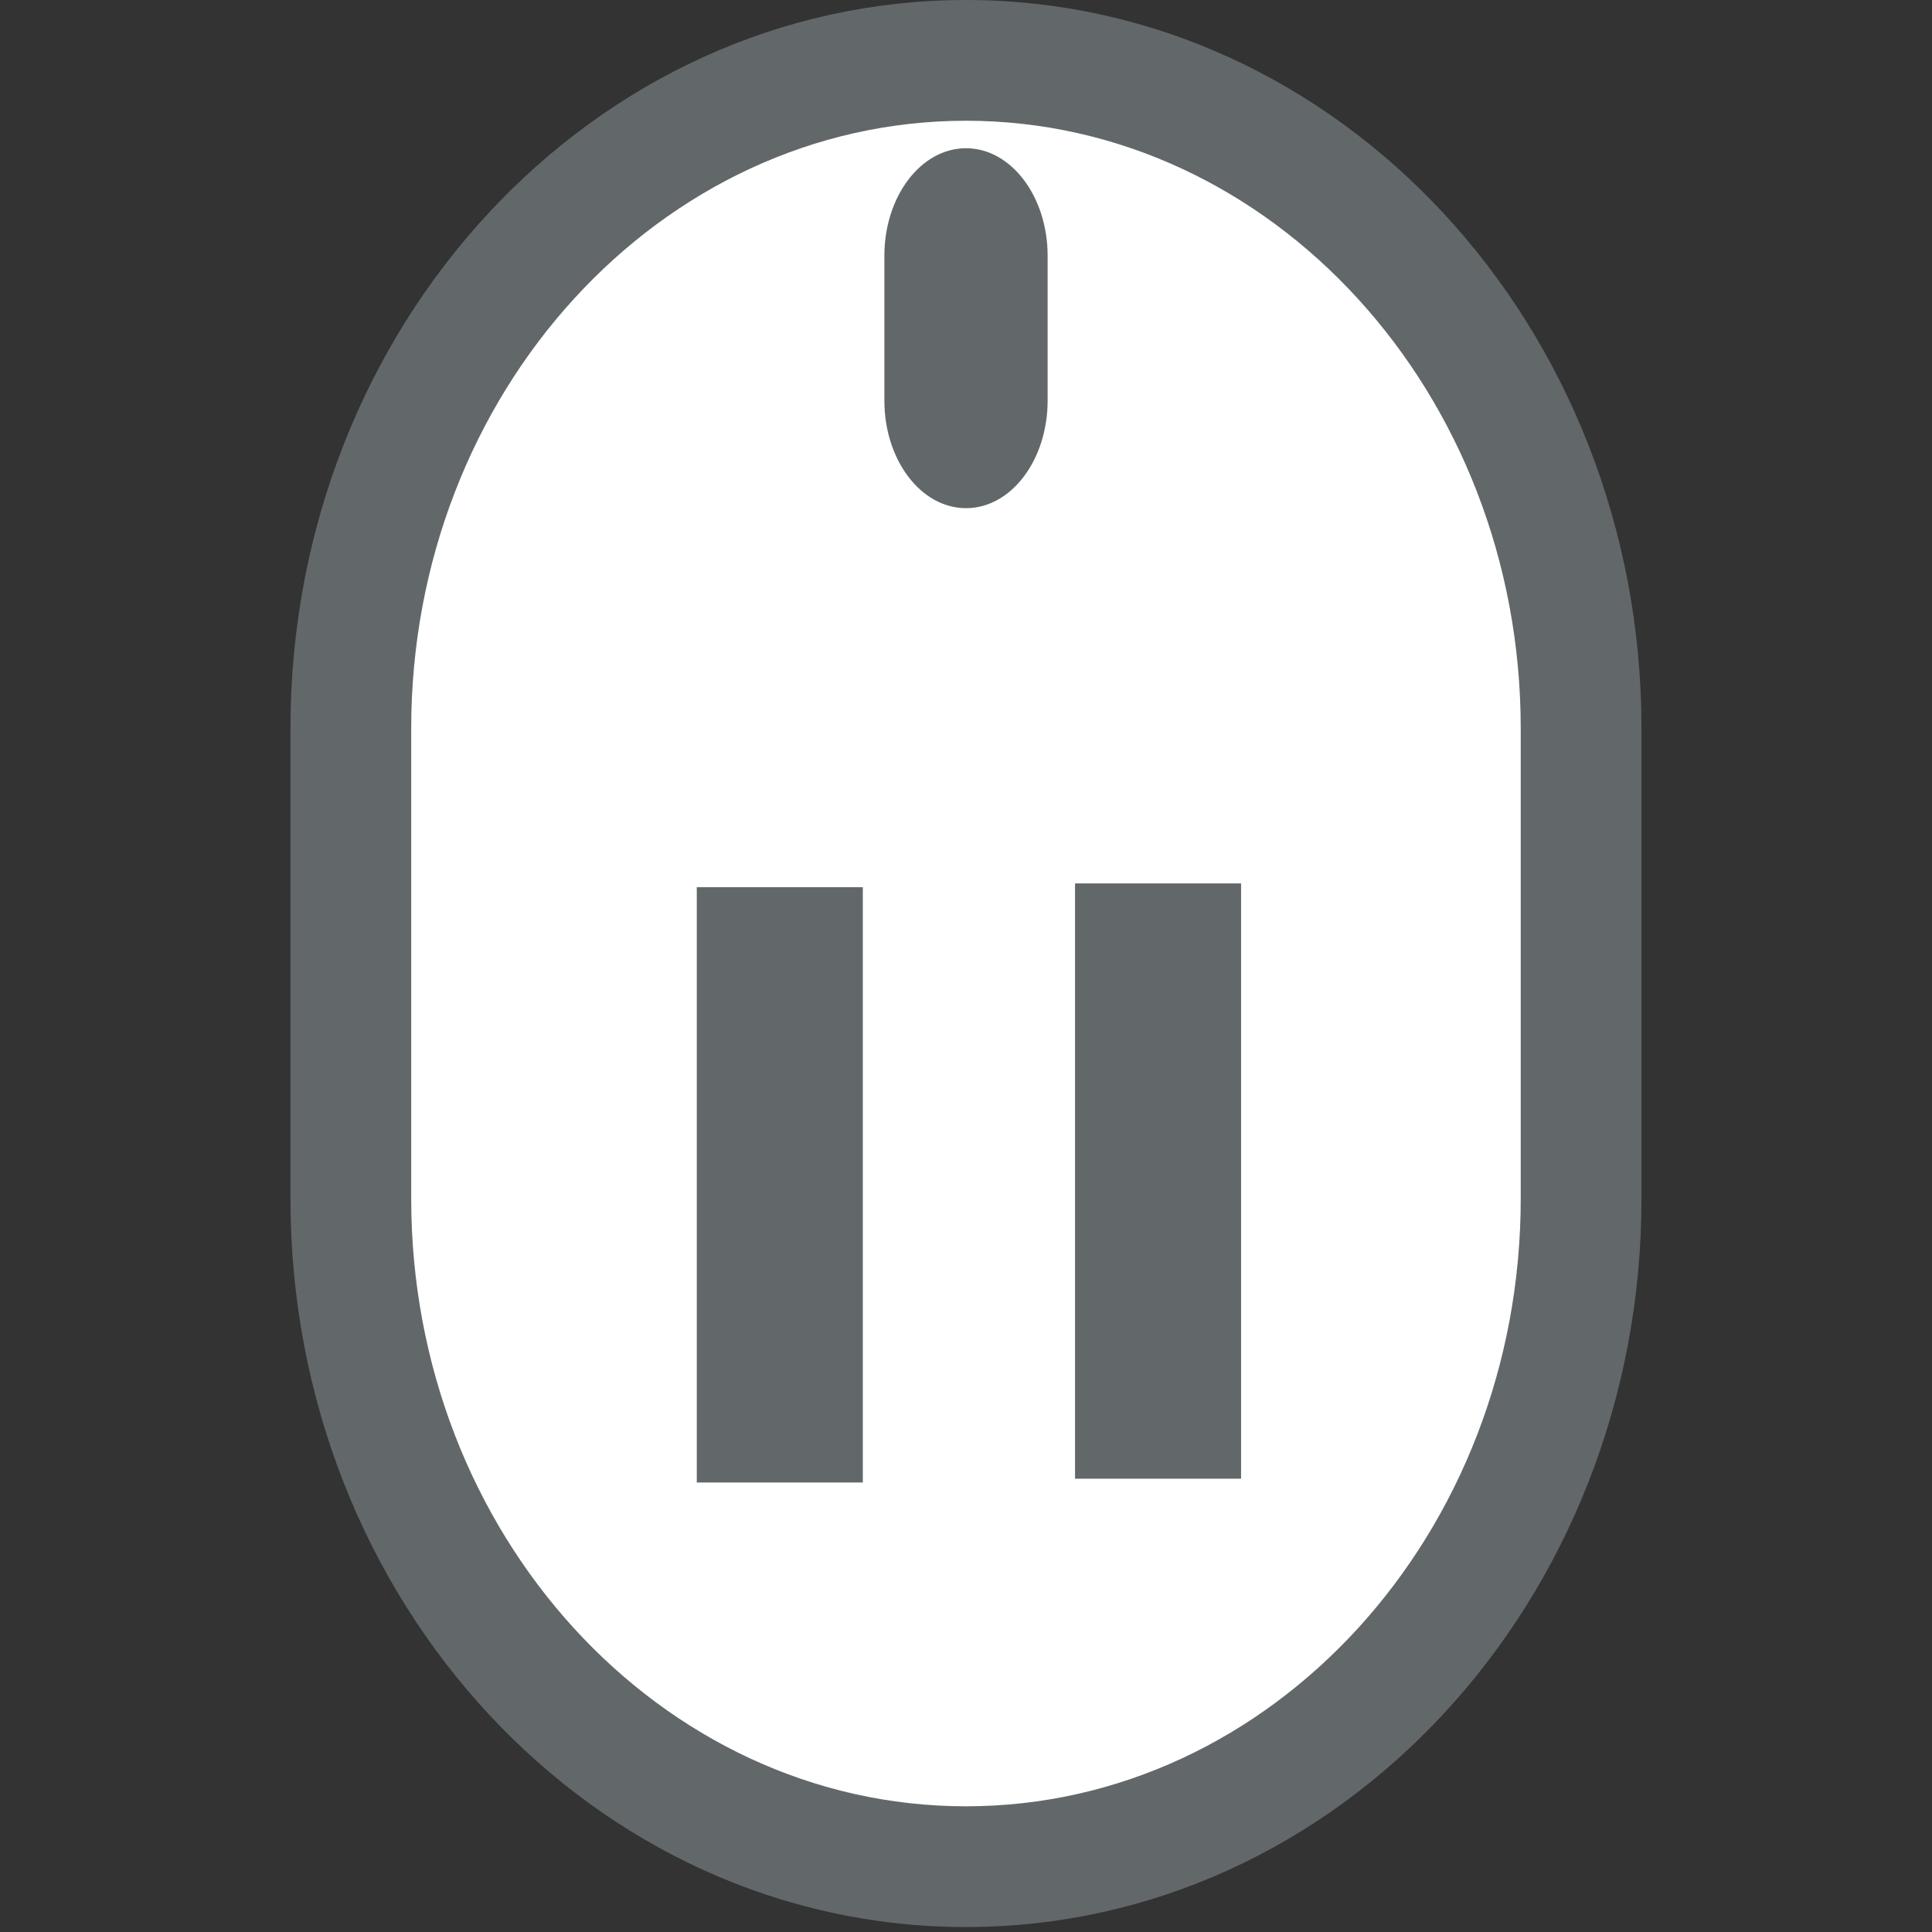 <?xml version="1.0" encoding="UTF-8" standalone="no"?>
<!-- Generator: Adobe Illustrator 15.0.0, SVG Export Plug-In . SVG Version: 6.00 Build 0)  -->

<svg
   version="1.1"
   id="Ebene_1"
   x="0px"
   y="0px"
   width="32px"
   height="32px"
   viewBox="0 0 32 32"
   enable-background="new 0 0 32 32"
   xml:space="preserve"
   sodipodi:docname="mouse_scroll_ud.svg"
   inkscape:version="1.1 (ce6663b3b7, 2021-05-25)"
   xmlns:inkscape="http://www.inkscape.org/namespaces/inkscape"
   xmlns:sodipodi="http://sodipodi.sourceforge.net/DTD/sodipodi-0.dtd"
   xmlns="http://www.w3.org/2000/svg"
   xmlns:svg="http://www.w3.org/2000/svg"><rect x="0" y="0" width="32" height="32" fill="#333333" stroke="none"/><defs
   id="defs17" /><sodipodi:namedview
   id="namedview15"
   pagecolor="#ffffff"
   bordercolor="#666666"
   borderopacity="1.0"
   inkscape:pageshadow="2"
   inkscape:pageopacity="0.0"
   inkscape:pagecheckerboard="0"
   showgrid="false"
   inkscape:zoom="27.28125"
   inkscape:cx="16"
   inkscape:cy="16"
   inkscape:window-width="1848"
   inkscape:window-height="1136"
   inkscape:window-x="1672"
   inkscape:window-y="27"
   inkscape:window-maximized="1"
   inkscape:current-layer="Ebene_1" />
<g
   id="g6">
	<path
   fill="#FFFFFF"
   d="M16,30.918c-5.618,0-10.189-4.963-10.189-11.062v-7.792C5.811,5.963,10.381,1,16,1   c5.618,0,10.188,4.963,10.188,11.064v7.792C26.188,25.955,21.617,30.918,16,30.918z"
   id="path2" />
	<path
   fill="#62686A"
   d="M16,2c5.066,0,9.188,4.515,9.188,10.064v7.792c0,5.549-4.122,10.062-9.188,10.062   c-5.067,0-9.189-4.514-9.189-10.062v-7.792C6.811,6.515,10.933,2,16,2 M16,0C9.819,0,4.811,5.402,4.811,12.064v7.792   c0,6.662,5.009,12.062,11.189,12.062c6.178,0,11.188-5.4,11.188-12.062v-7.792C27.188,5.402,22.178,0,16,0L16,0z"
   id="path4" />
</g>


<path
   fill="#62686A"
   d="M17.352,6.635c0,0.984-0.604,1.782-1.352,1.782l0,0c-0.747,0-1.352-0.798-1.352-1.782V4.237  c0-0.984,0.605-1.782,1.352-1.782l0,0c0.746,0,1.352,0.798,1.352,1.782V6.635z"
   id="path12" />
<rect
   style="opacity:0.519;fill:none;fill-rule:evenodd;stroke-width:0.1;stroke-dasharray:0.3, 0.1"
   id="rect201"
   width="1.402"
   height="4.024"
   x="10.14"
   y="14.695" /><path
   style="fill:#62686a;fill-opacity:1;stroke:none;stroke-width:0.037px;stroke-linecap:butt;stroke-linejoin:miter;stroke-opacity:1"
   d="m 11.541,19.625 v -4.93 h 1.375 1.375 v 4.93 4.93 h -1.375 -1.375 z"
   id="path13938" /><path
   style="fill:#62686a;fill-opacity:1;stroke:none;stroke-width:0.037px;stroke-linecap:butt;stroke-linejoin:miter;stroke-opacity:1"
   d="m 17.806,19.562 v -4.93 h 1.375 1.375 v 4.93 4.93 h -1.375 -1.375 z"
   id="path13938-3" /></svg>
